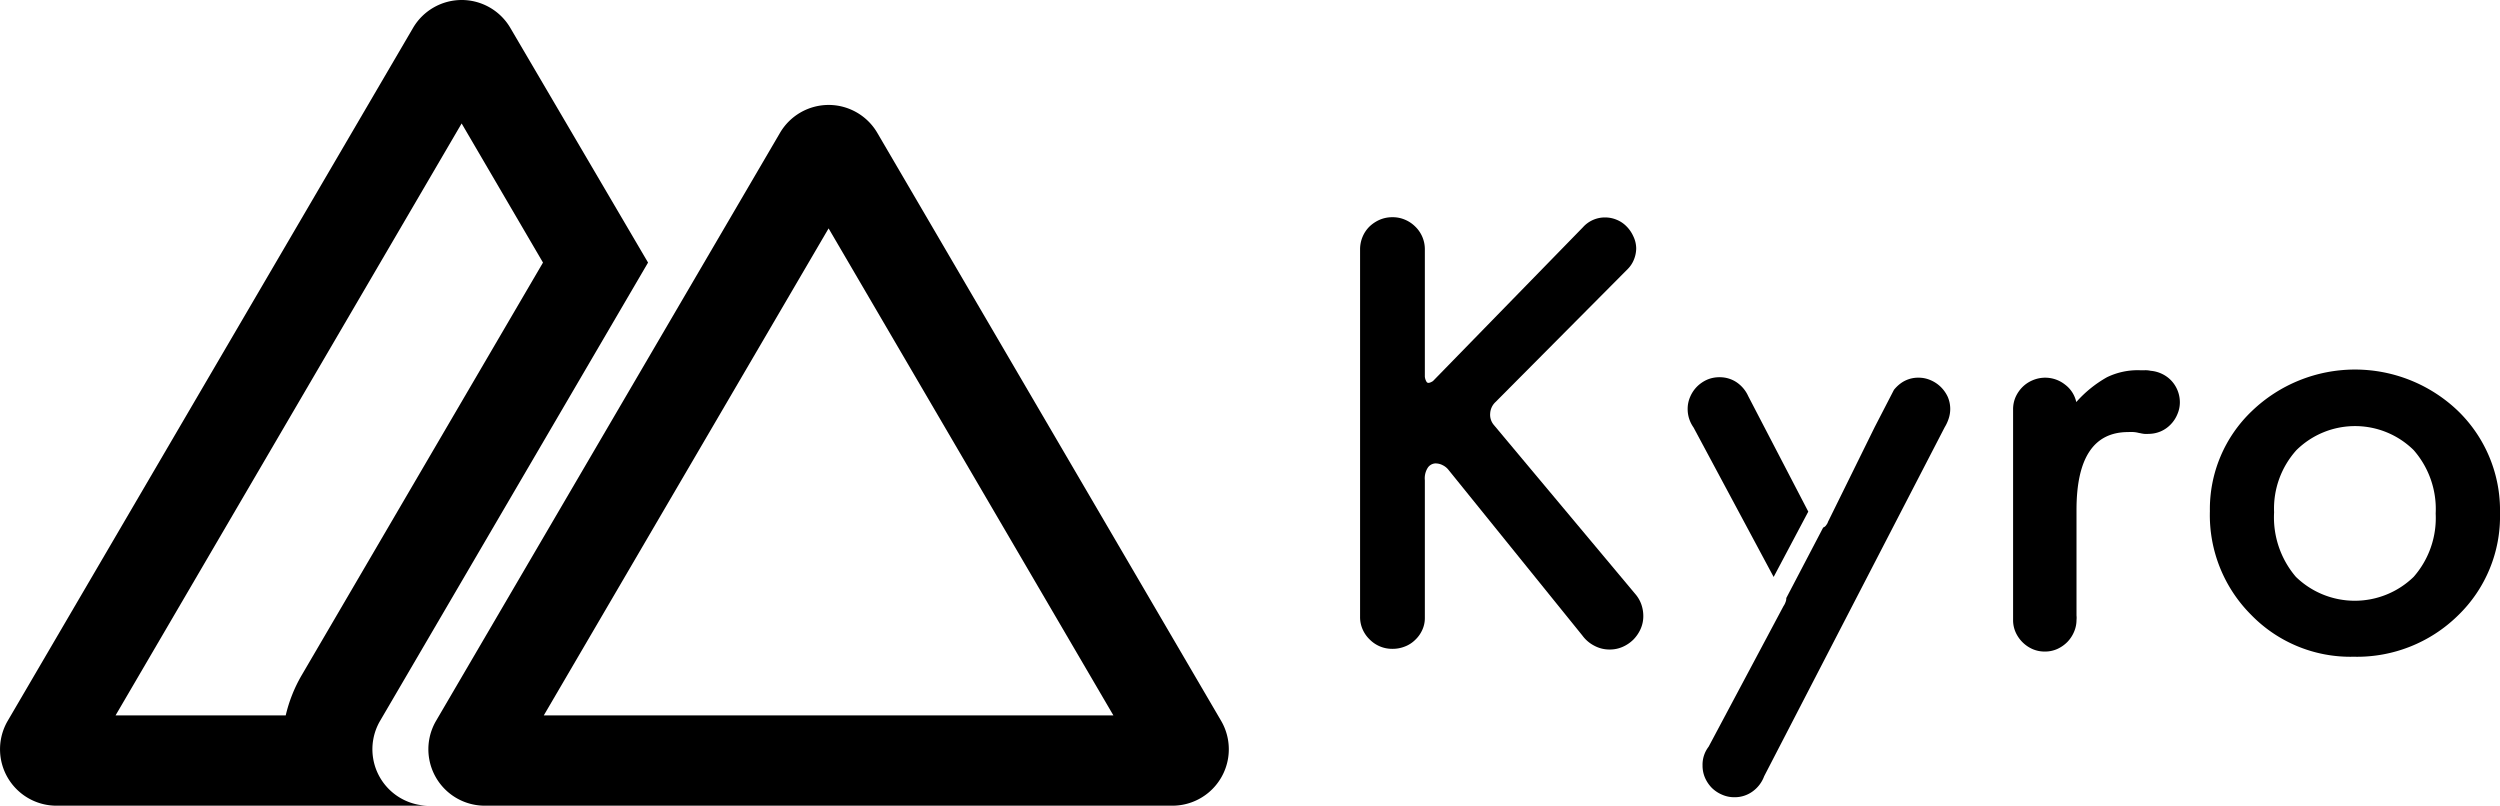 <svg xmlns="http://www.w3.org/2000/svg" viewBox="0 0 221.55 71.4"><title>Asset 1</title><g id="Layer_2" data-name="Layer 2"><g id="Layer_1-2" data-name="Layer 1"><path d="M40.91,10.94l7.21,12.33L26.74,59.83a12.87,12.87,0,0,0-1.42,3.57H10.24L40.91,10.94M40.91,0A5,5,0,0,0,36.6,2.48L.69,63.87A5,5,0,0,0,5,71.4H38a5,5,0,0,1-4.31-7.53l23.74-40.6L45.23,2.48A5,5,0,0,0,40.91,0Z"/><path d="M73.43,20.24,98.67,63.4H48.19L73.43,20.24m0-10.94a5,5,0,0,0-4.31,2.48L38.65,63.87A5,5,0,0,0,43,71.4H103.9a5,5,0,0,0,4.31-7.53L77.75,11.78A5,5,0,0,0,73.43,9.3Z"/><path d="M132.53,35.63v0a1.49,1.49,0,0,0-.47,1,1.4,1.4,0,0,0,.3,1l12.55,15a2.88,2.88,0,0,1,.53.89,3.12,3.12,0,0,1,.19,1.07,2.79,2.79,0,0,1-.24,1.15,3.2,3.2,0,0,1-.64.94,3.14,3.14,0,0,1-.94.64,2.79,2.79,0,0,1-1.15.24,2.82,2.82,0,0,1-1.38-.34,3,3,0,0,1-1.05-.9L128.35,41.62a1.47,1.47,0,0,0-.49-.39,1.36,1.36,0,0,0-.7-.16.87.87,0,0,0-.61.35,1.73,1.73,0,0,0-.28,1.14l0,12.2a2.49,2.49,0,0,1-.24,1.09,2.78,2.78,0,0,1-.62.86,2.63,2.63,0,0,1-.9.58,2.92,2.92,0,0,1-1.11.21,2.8,2.8,0,0,1-1.12-.22,2.83,2.83,0,0,1-.91-.62,2.79,2.79,0,0,1-.62-.9,2.7,2.7,0,0,1-.22-1.1h0V22.19l0-.07a2.88,2.88,0,0,1,.22-1.13,2.77,2.77,0,0,1,.62-.92,3.13,3.13,0,0,1,.91-.6,2.8,2.8,0,0,1,1.12-.22,2.75,2.75,0,0,1,1.11.22,2.87,2.87,0,0,1,.92.62,2.79,2.79,0,0,1,.84,2v0h0V33.38a1.05,1.05,0,0,0,.16.47c.09.13.28.1.56-.08l13.29-13.63h0a2.61,2.61,0,0,1,2-.87,2.65,2.65,0,0,1,1,.21,2.56,2.56,0,0,1,.86.58,2.94,2.94,0,0,1,.6.87A2.52,2.52,0,0,1,145,22a2.7,2.7,0,0,1-.2,1,2.48,2.48,0,0,1-.54.83Z"/><path d="M160.25,45.34l-5.32-10.23v0a2.94,2.94,0,0,0-1-1.21,2.67,2.67,0,0,0-1.54-.47,2.72,2.72,0,0,0-1.11.22,3,3,0,0,0-.89.61,2.91,2.91,0,0,0-.6.89,2.67,2.67,0,0,0-.23,1.1,2.8,2.8,0,0,0,.14.88,2.94,2.94,0,0,0,.38.75l7.1,13.25Z"/><path d="M172,34.3a2.91,2.91,0,0,0-.89-.6,2.65,2.65,0,0,0-1.08-.23,2.61,2.61,0,0,0-1.6.51,3.2,3.2,0,0,0-.59.57l-1.71,3.31L162,46.24a.82.82,0,0,1-.15.28.53.53,0,0,1-.28.23L158.3,53s0,.06,0,.08a.89.89,0,0,1-.07.29,1.43,1.43,0,0,1-.18.35l-6.63,12.45a2.61,2.61,0,0,0-.54,1.66,2.7,2.7,0,0,0,.22,1.1,3,3,0,0,0,.6.89,2.9,2.9,0,0,0,.9.6,2.64,2.64,0,0,0,1.1.23,2.68,2.68,0,0,0,1.64-.53,2.89,2.89,0,0,0,1-1.33l16-30.93a3.53,3.53,0,0,0,.35-.76,2.71,2.71,0,0,0-.08-1.93A3,3,0,0,0,172,34.3Z"/><path d="M190.59,32.86a2.85,2.85,0,0,1,1,.27,2.76,2.76,0,0,1,.83.6,2.81,2.81,0,0,1,.76,1.92,2.65,2.65,0,0,1-.23,1.08,2.82,2.82,0,0,1-.59.89,2.72,2.72,0,0,1-.88.61,2.77,2.77,0,0,1-1.07.22,2.47,2.47,0,0,1-.39,0,2.79,2.79,0,0,1-.38-.07l-.05,0a2.53,2.53,0,0,0-.5-.09,3.58,3.58,0,0,0-.49,0q-4.58,0-4.58,6.9v9.36a1.79,1.79,0,0,1,0,.39,2.65,2.65,0,0,1-.23,1.08,2.91,2.91,0,0,1-.6.89,3,3,0,0,1-.89.61,2.64,2.64,0,0,1-1.08.22,2.67,2.67,0,0,1-1.1-.22,2.94,2.94,0,0,1-1.5-1.5,2.64,2.64,0,0,1-.22-1.08V36.3a2.72,2.72,0,0,1,.22-1.11,3,3,0,0,1,.61-.89,2.84,2.84,0,0,1,.9-.6,2.83,2.83,0,0,1,2.87.38,2.64,2.64,0,0,1,1,1.55h0a10.52,10.52,0,0,1,2.72-2.2,6.24,6.24,0,0,1,2.9-.62h.46A2.06,2.06,0,0,1,190.59,32.86Z"/><path d="M195.84,45.3a12,12,0,0,1,3.73-8.88,13.19,13.19,0,0,1,18.26,0,12.27,12.27,0,0,1,3.72,9.06,12.21,12.21,0,0,1-3.74,9.08,12.77,12.77,0,0,1-9.23,3.64,12.26,12.26,0,0,1-9.08-3.71A12.49,12.49,0,0,1,195.84,45.3Zm5.69.1a8.12,8.12,0,0,0,1.93,5.72,7.49,7.49,0,0,0,10.44,0,7.92,7.92,0,0,0,1.95-5.61,7.93,7.93,0,0,0-1.95-5.62,7.4,7.4,0,0,0-10.39,0A7.74,7.74,0,0,0,201.53,45.4Z"/></g></g></svg>